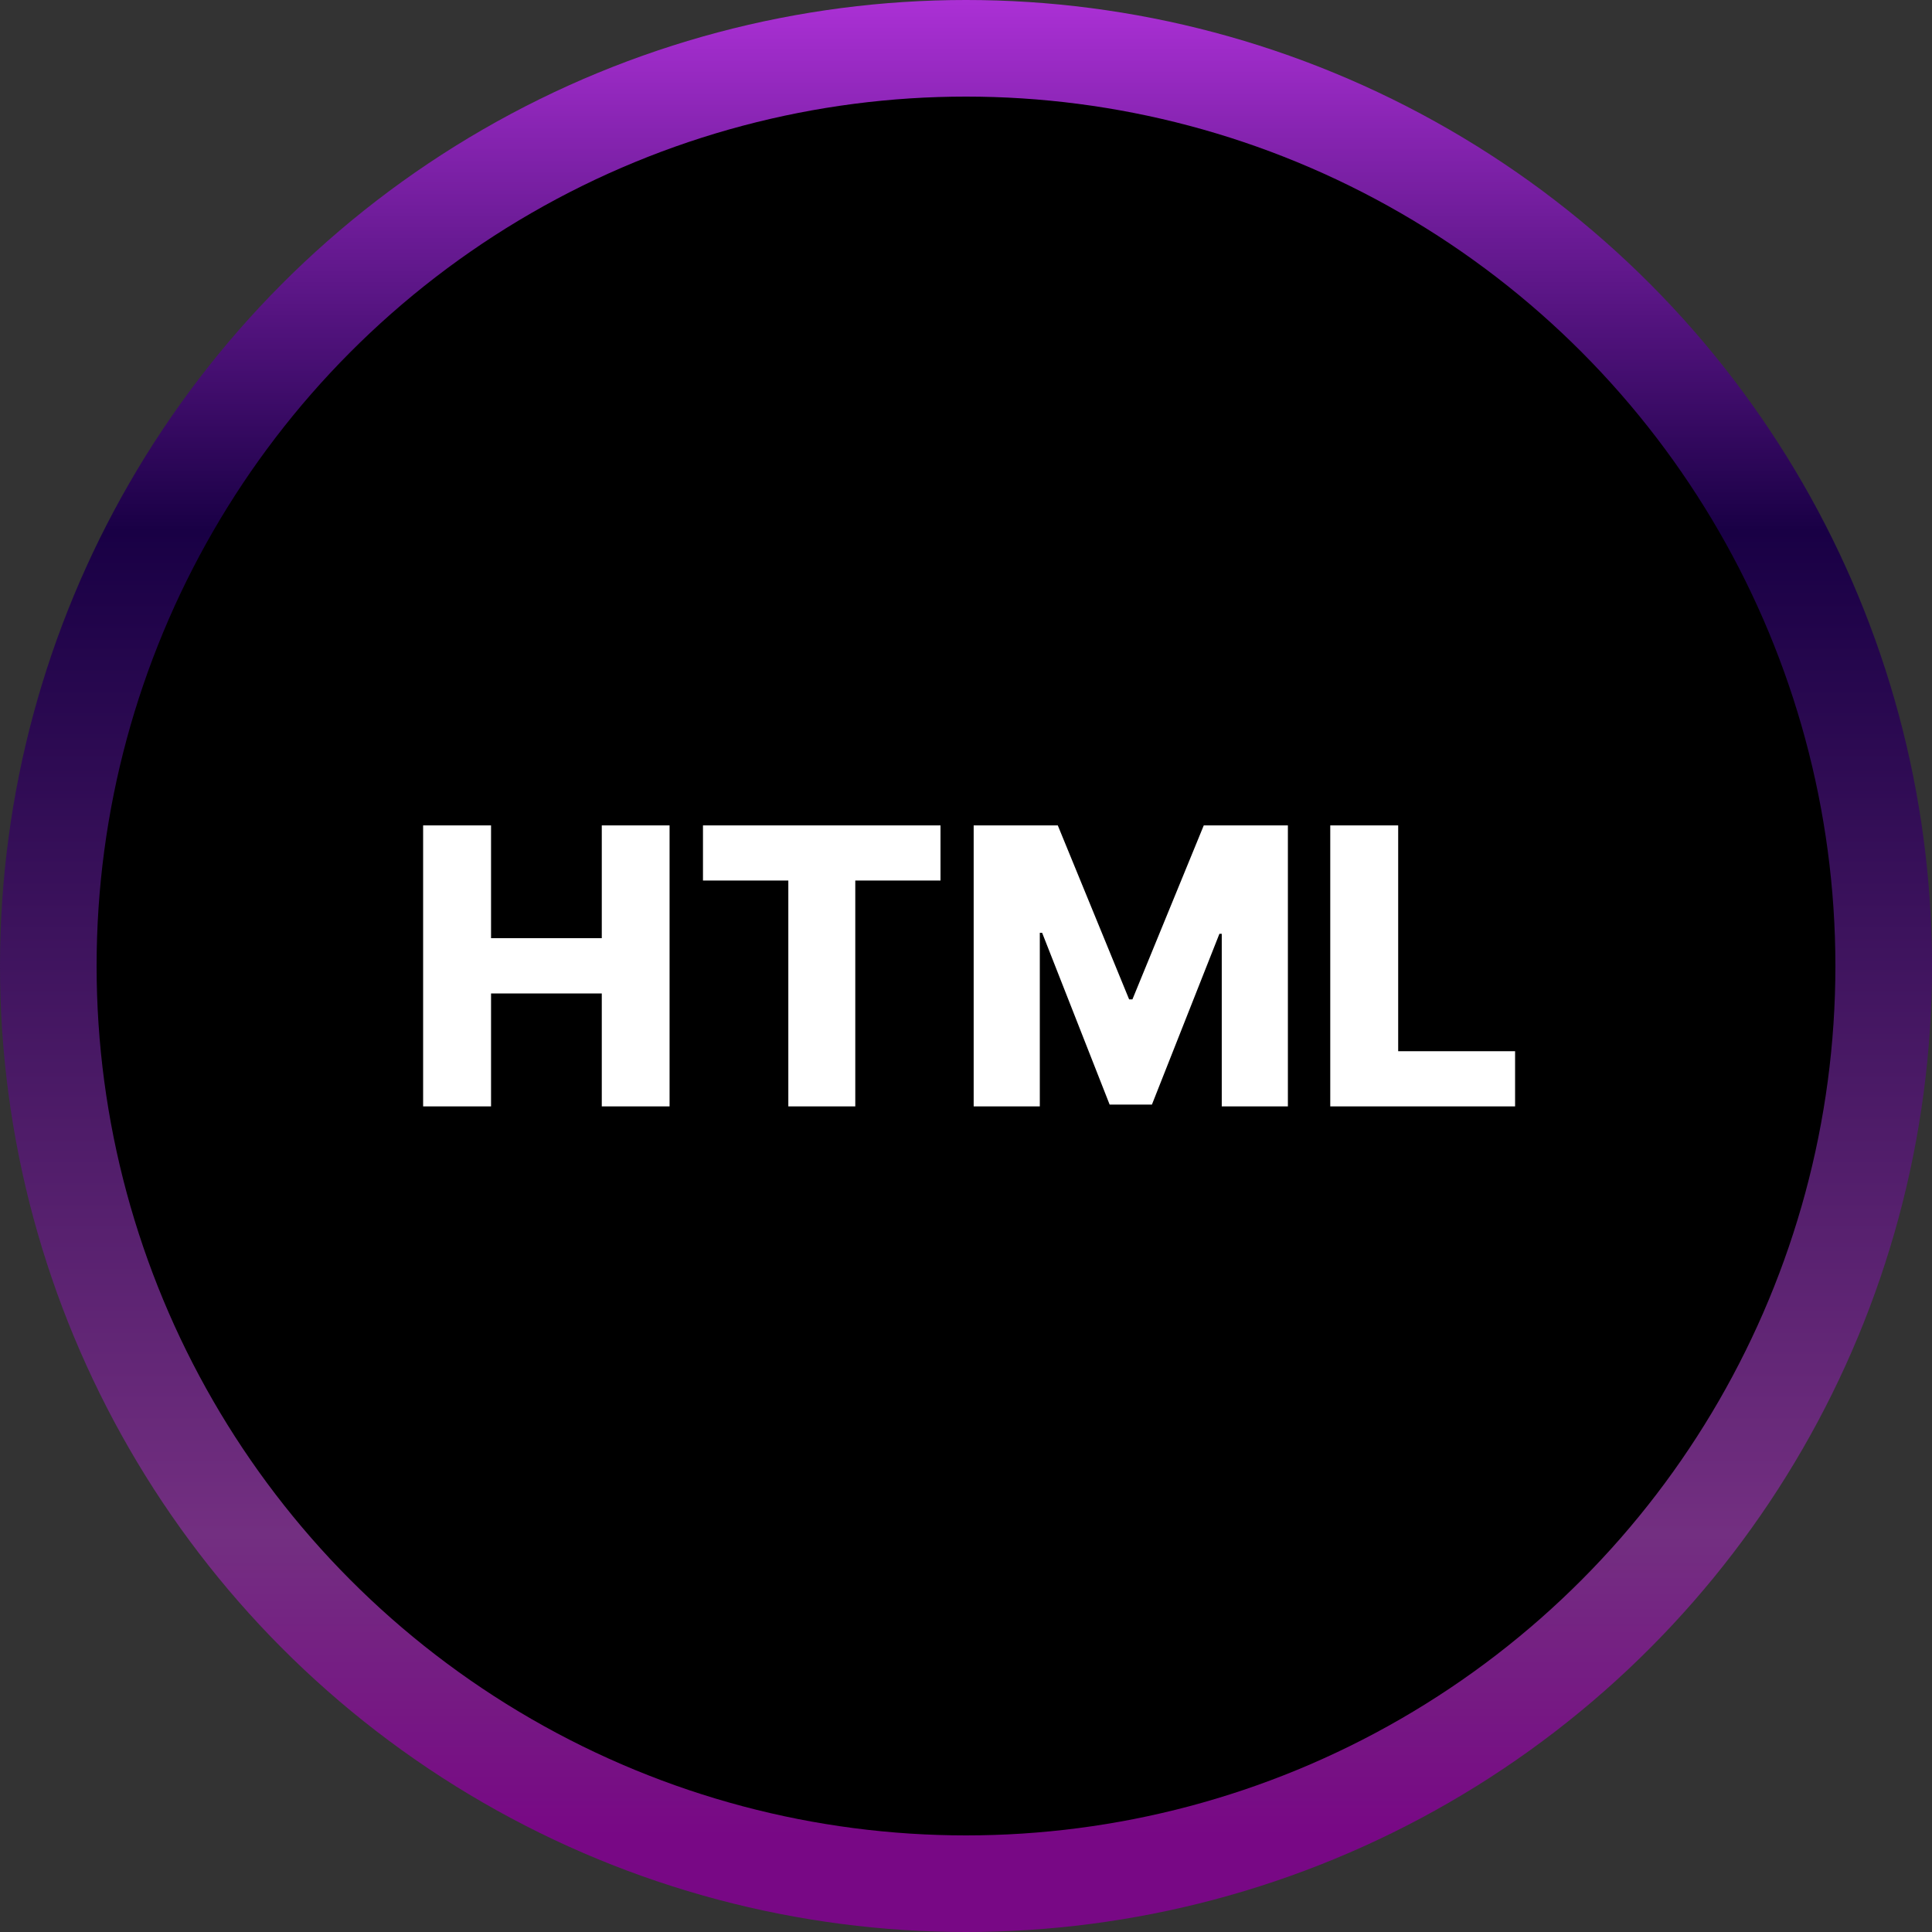 <svg width="3000" height="3000" viewBox="0 0 3000 3000" fill="none" xmlns="http://www.w3.org/2000/svg">
<rect x="0" y="0" width="3000" height="3000" fill="#333333" stroke="none"/>
<circle cx="1500" cy="1500" r="1500" fill="url(#paint0_linear_751_4)"/>
<circle cx="1500" cy="1500" r="1350" fill="black"/>
<path d="M657.026 1718V1281.64H762.494V1456.78H934.44V1281.64H1039.7V1718H934.44V1542.64H762.494V1718H657.026ZM1091.58 1367.29V1281.64H1460.4V1367.29H1328.08V1718H1224.11V1367.29H1091.58ZM1511.91 1281.64H1642.52L1753.31 1551.81H1758.43L1869.22 1281.64H1999.83V1718H1897.14V1449.96H1893.51L1788.68 1715.23H1723.06L1618.23 1448.47H1614.61V1718H1511.91V1281.64ZM2065.62 1718V1281.64H2171.09V1632.35H2352.62V1718H2065.62Z" fill="white"/>
<defs>
<linearGradient id="paint0_linear_751_4" x1="1500" y1="0" x2="1500" y2="3000" gradientUnits="userSpaceOnUse">
<stop stop-color="#AB30D5"/>
<stop offset="0.275" stop-color="#190045"/>
<stop offset="0.795" stop-color="#732F81"/>
<stop offset="0.95" stop-color="#780885"/>
</linearGradient>
</defs>
</svg>
